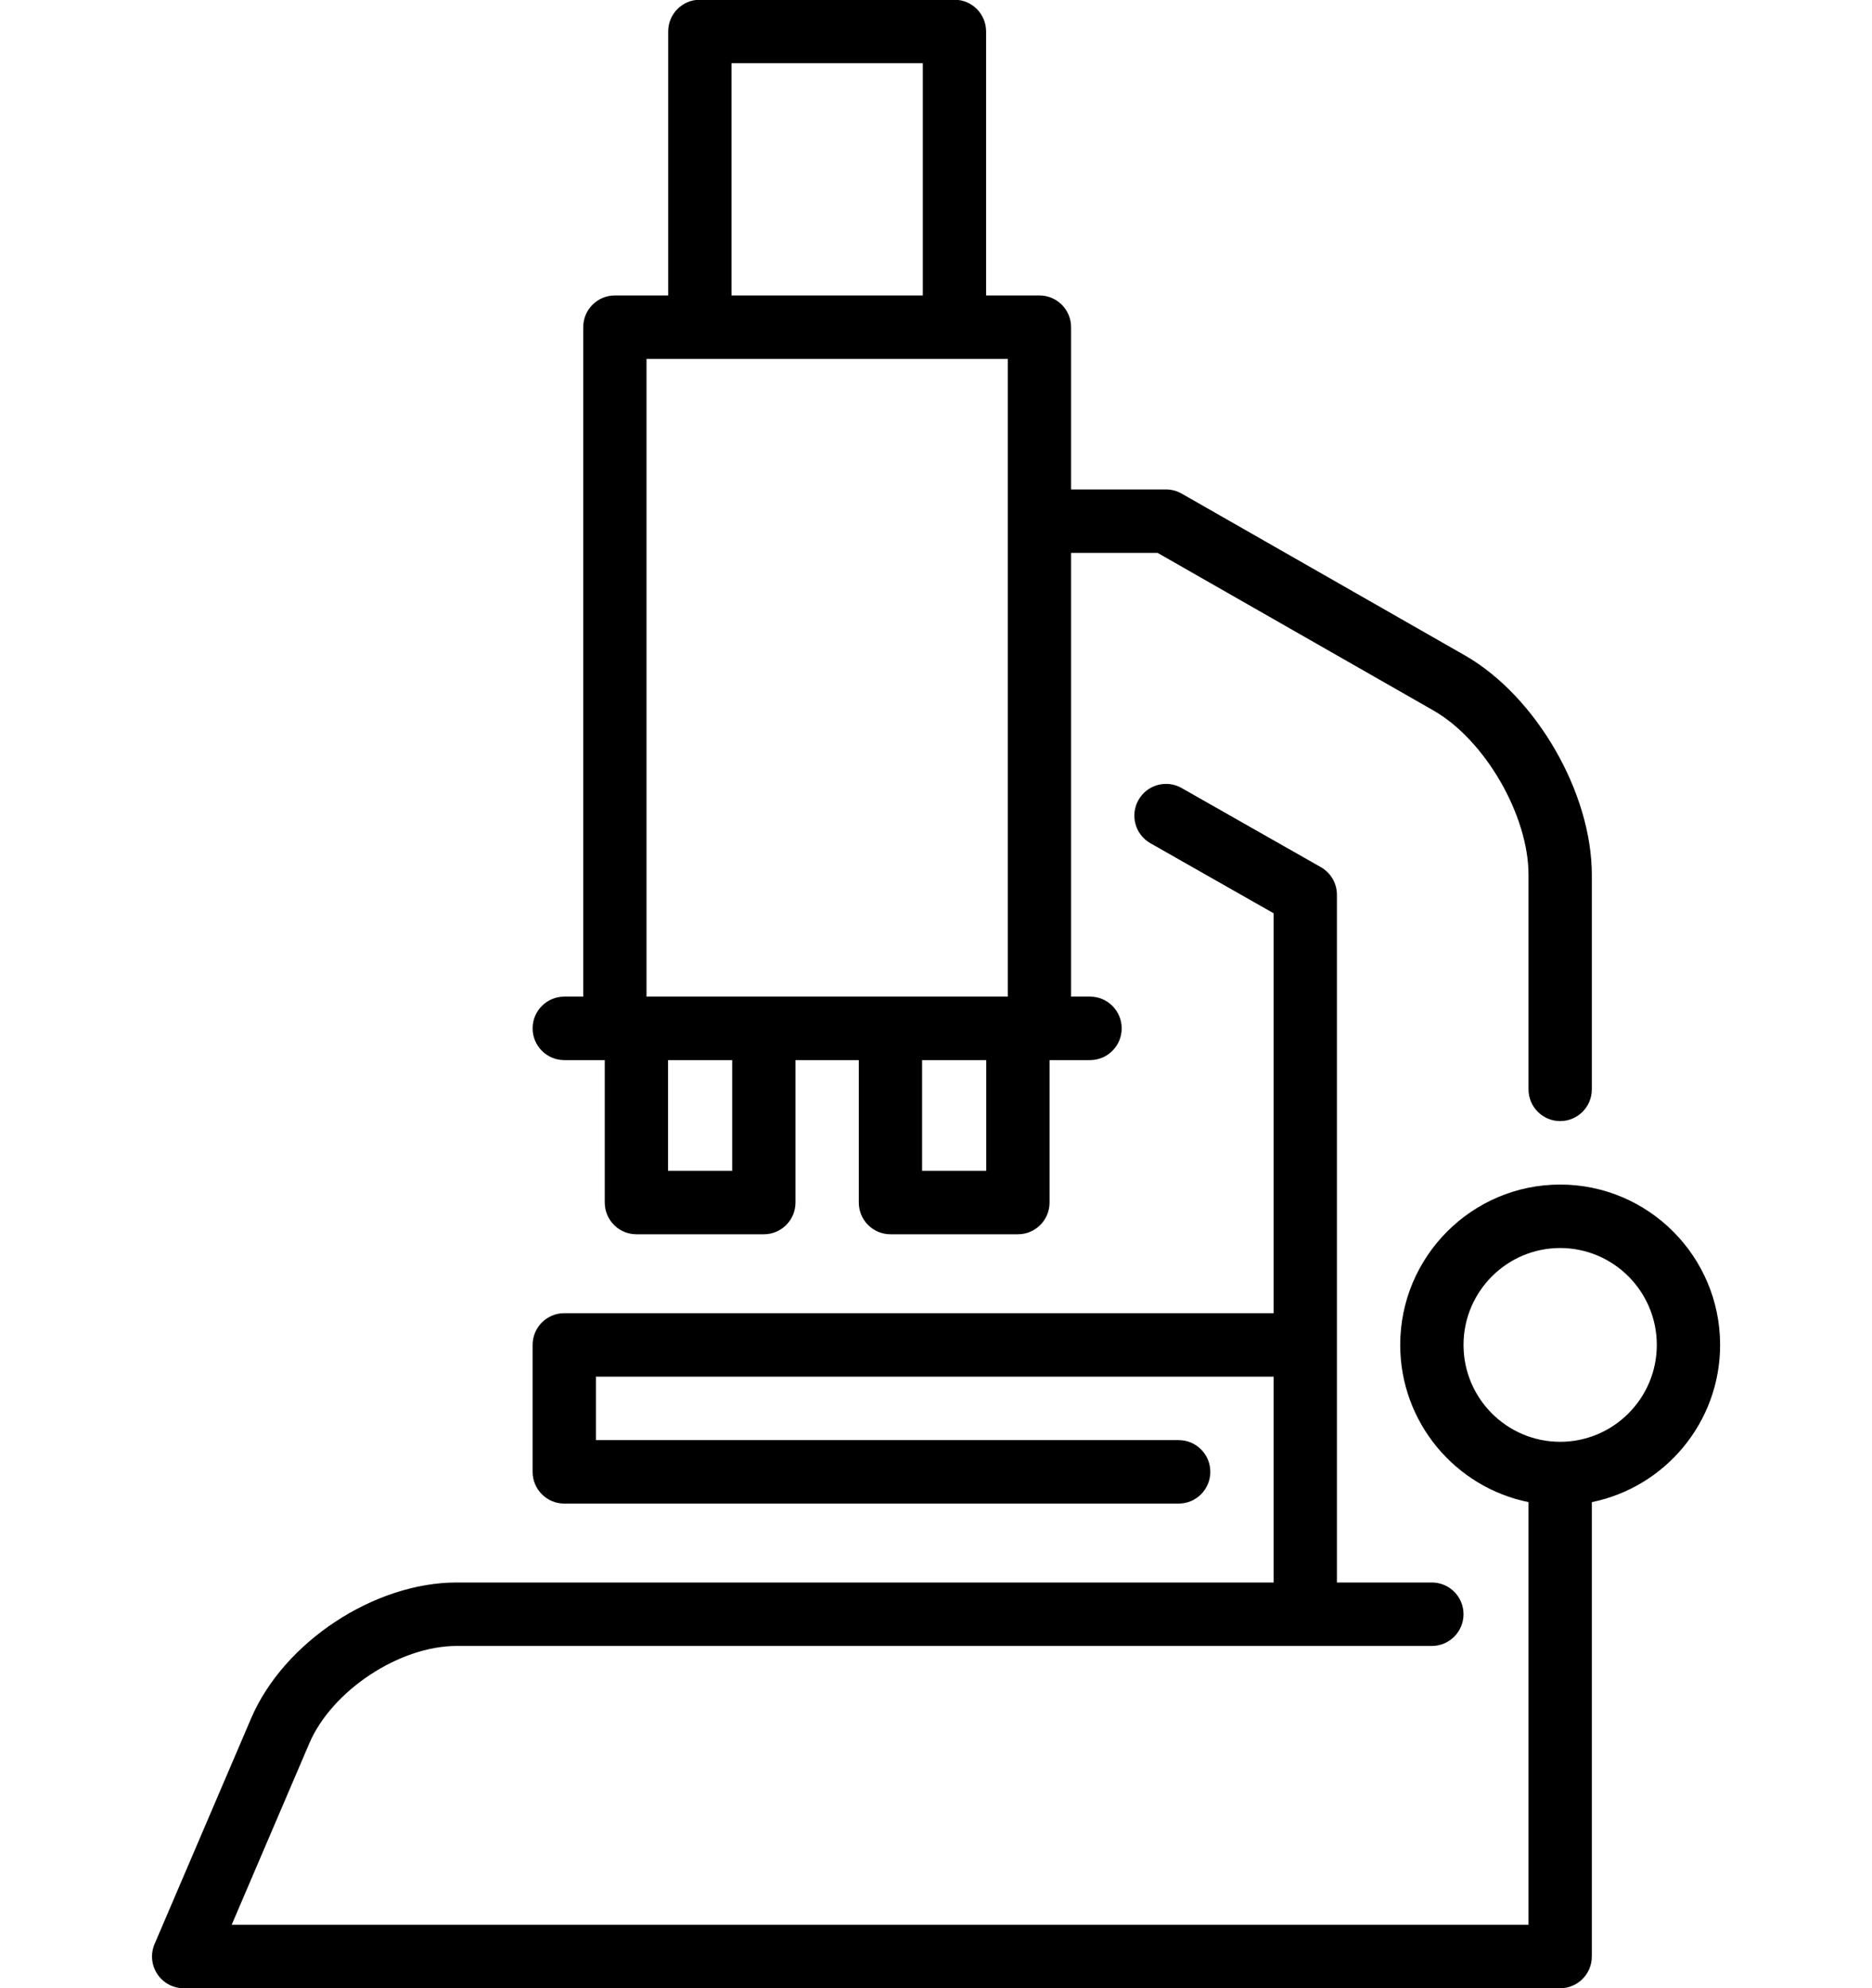 <svg xmlns="http://www.w3.org/2000/svg" xmlns:xlink="http://www.w3.org/1999/xlink" preserveAspectRatio="xMidYMid" width="94.156" height="100" viewBox="0 0 94.156 119.34">
  <path d="M86.443,90.166 L86.443,117.442 C86.443,118.494 85.593,119.347 84.543,119.347 L1.920,119.347 C1.281,119.347 0.686,119.025 0.334,118.490 C-0.018,117.956 -0.078,117.280 0.174,116.691 L5.969,103.146 C7.926,98.573 13.347,94.991 18.310,94.991 L67.343,94.991 L67.343,82.635 L26.664,82.635 L26.664,86.445 L61.644,86.445 C62.693,86.445 63.544,87.297 63.544,88.349 C63.544,89.401 62.693,90.254 61.644,90.254 L24.765,90.254 C23.715,90.254 22.865,89.401 22.865,88.349 L22.865,80.731 C22.865,79.679 23.715,78.826 24.765,78.826 L67.343,78.826 L67.343,54.820 L59.947,50.616 C59.034,50.097 58.714,48.935 59.232,48.019 C59.749,47.104 60.908,46.783 61.821,47.302 L70.180,52.053 C70.775,52.391 71.143,53.024 71.143,53.710 L71.143,94.991 L76.842,94.991 C77.891,94.991 78.742,95.843 78.742,96.895 C78.742,97.947 77.891,98.800 76.842,98.800 L18.310,98.800 C14.869,98.800 10.817,101.478 9.461,104.648 L4.802,115.537 L82.643,115.537 L82.643,90.166 C78.256,89.279 74.942,85.386 74.942,80.730 C74.942,75.422 79.249,71.105 84.543,71.105 C89.837,71.105 94.144,75.423 94.144,80.730 C94.144,85.386 90.830,89.279 86.443,90.166 ZM84.543,74.914 C81.344,74.914 78.742,77.524 78.742,80.731 C78.742,83.938 81.344,86.546 84.543,86.546 C87.742,86.546 90.344,83.937 90.344,80.731 C90.344,77.523 87.742,74.914 84.543,74.914 ZM84.543,67.295 C83.494,67.295 82.643,66.442 82.643,65.390 L82.643,52.508 C82.643,48.948 80.043,44.440 76.965,42.664 L60.380,33.188 L55.186,33.188 L55.186,59.824 L56.324,59.824 C57.373,59.824 58.224,60.677 58.224,61.729 C58.224,62.781 57.373,63.634 56.324,63.634 L53.894,63.634 L53.894,72.184 C53.894,73.236 53.043,74.089 51.994,74.089 L44.344,74.089 C43.295,74.089 42.444,73.236 42.444,72.184 L42.444,63.634 L38.644,63.634 L38.644,72.184 C38.644,73.236 37.794,74.089 36.744,74.089 L29.095,74.089 C28.046,74.089 27.195,73.236 27.195,72.184 L27.195,63.634 L24.765,63.634 C23.715,63.634 22.865,62.781 22.865,61.729 C22.865,60.677 23.715,59.824 24.765,59.824 L25.903,59.824 L25.903,19.640 C25.903,18.588 26.753,17.735 27.803,17.735 L31.003,17.735 L31.003,1.888 C31.003,0.836 31.853,-0.016 32.903,-0.016 L48.186,-0.016 C49.235,-0.016 50.085,0.836 50.085,1.888 L50.085,17.735 L53.286,17.735 C54.335,17.735 55.186,18.588 55.186,19.640 L55.186,29.379 L60.884,29.379 C61.214,29.379 61.538,29.465 61.824,29.629 L78.853,39.358 C83.112,41.815 86.443,47.590 86.443,52.508 L86.443,65.390 C86.443,66.442 85.592,67.295 84.543,67.295 ZM46.243,70.279 L50.094,70.279 L50.094,63.634 L46.243,63.634 L46.243,70.279 ZM30.994,70.279 L34.844,70.279 L34.844,63.634 L30.994,63.634 L30.994,70.279 ZM46.286,3.793 L34.802,3.793 L34.802,17.735 L46.286,17.735 L46.286,3.793 ZM51.386,21.544 L29.702,21.544 L29.702,59.824 L51.386,59.824 L51.386,21.544 Z" class="cls-1"/>
</svg>
